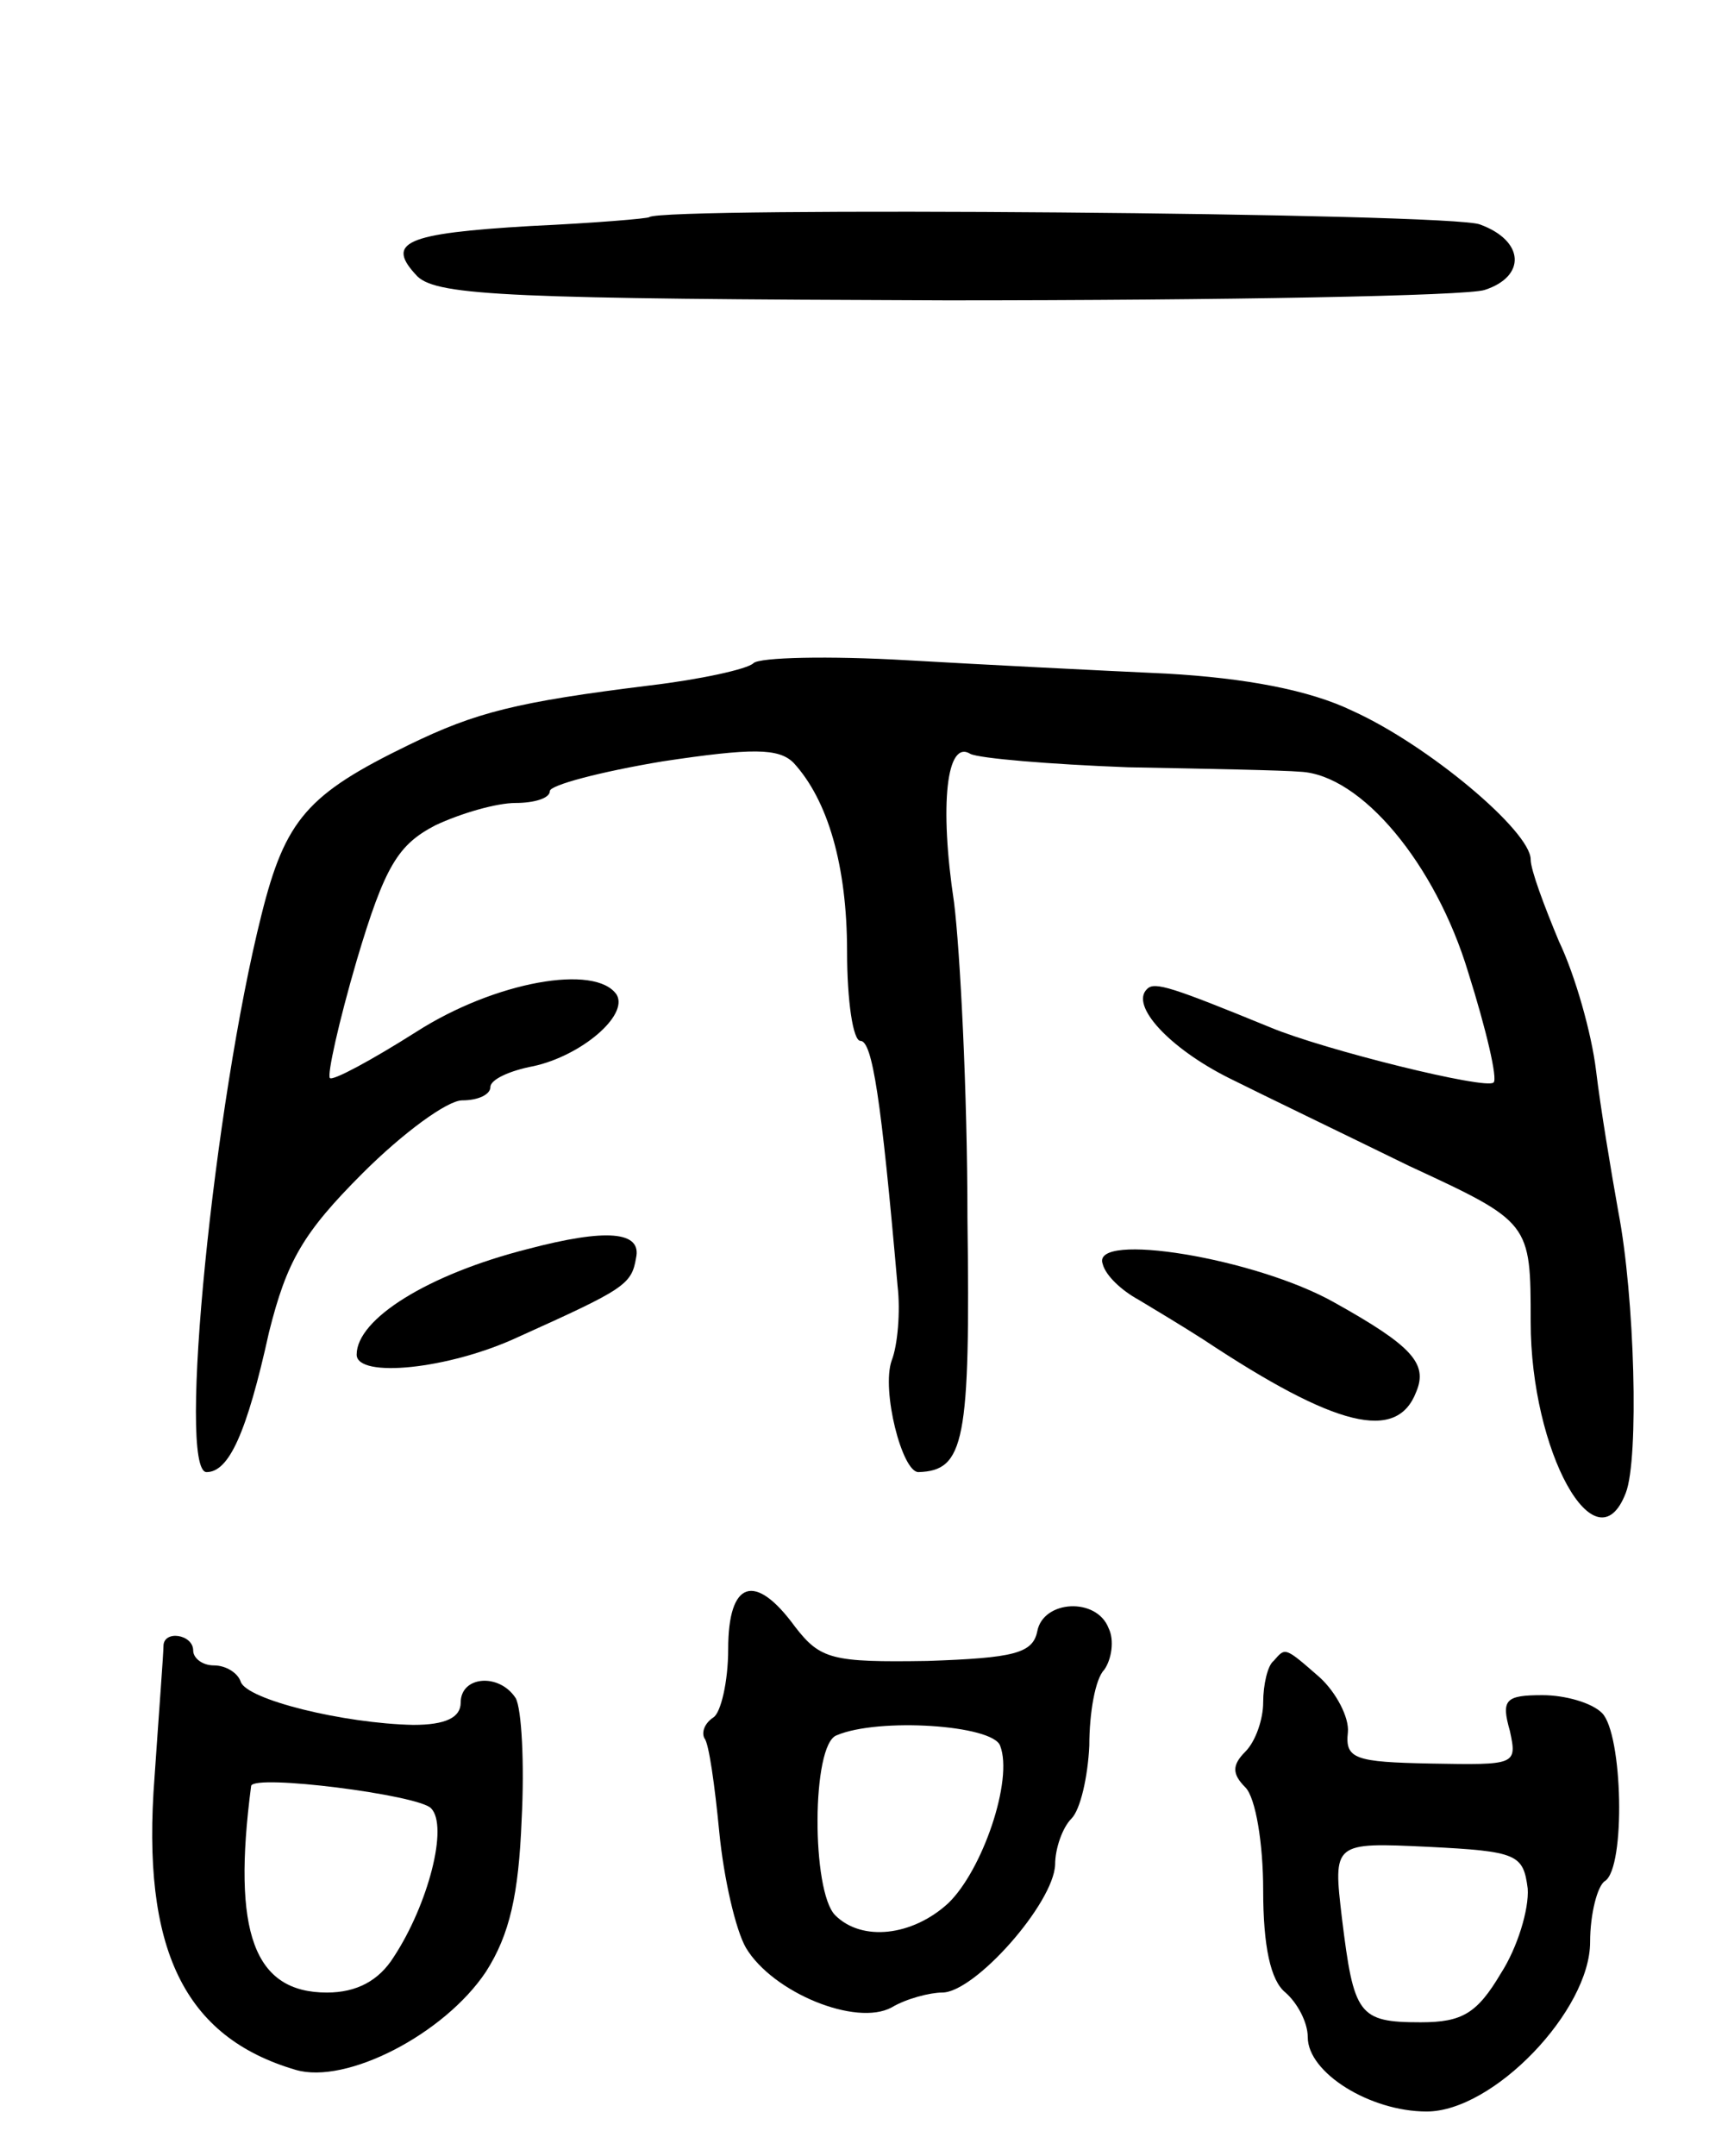 <svg version="1.0" xmlns="http://www.w3.org/2000/svg"
 width="115pt" height="145pt" viewBox="0 0 115 145"
 preserveAspectRatio="xMidYMid meet">
<g transform="translate(0,145) scale(0.1,-0.1)"
fill="#000000" stroke="none">
<path d="M437 1304 c-1 -1 -37 -4 -80 -6 -85 -5 -98 -11 -76 -34 14 -13 64
-15 356 -16 187 0 350 3 362 7 28 9 27 33 -3 44 -18 8 -551 12 -559 5z"/>
<path d="M507 1004 c-4 -4 -36 -11 -70 -15 -89 -11 -117 -18 -162 -40 -68 -33
-83 -50 -99 -114 -32 -127 -57 -375 -37 -375 15 0 27 26 42 94 12 48 23 67 63
107 27 27 57 49 67 49 11 0 19 4 19 9 0 5 13 11 29 14 32 7 64 34 56 48 -14
21 -82 9 -135 -25 -30 -19 -56 -33 -58 -31 -2 2 6 38 18 79 19 64 28 78 53 91
17 8 41 15 54 15 12 0 23 3 23 8 0 4 34 13 76 20 60 9 78 9 88 -1 23 -25 36
-69 36 -127 0 -33 4 -60 9 -60 8 0 14 -39 25 -165 2 -17 0 -40 -4 -50 -7 -20
7 -75 18 -75 31 1 35 20 33 171 0 85 -5 180 -9 212 -10 66 -5 110 11 100 6 -3
53 -7 106 -9 53 -1 105 -2 116 -3 41 -2 91 -62 113 -135 12 -38 20 -72 17 -74
-5 -5 -114 22 -150 37 -66 27 -78 31 -83 26 -12 -11 15 -40 55 -60 22 -11 76
-37 121 -59 82 -38 82 -38 82 -105 0 -87 44 -167 64 -115 9 23 6 132 -5 189
-5 28 -12 70 -15 95 -3 25 -14 64 -25 87 -10 24 -19 48 -19 55 0 19 -69 77
-120 100 -29 14 -72 22 -125 25 -44 2 -123 6 -175 9 -52 3 -99 2 -103 -2z"/>
<path d="M355 610 c-67 -17 -115 -47 -115 -71 0 -16 62 -10 109 12 71 32 76
35 79 53 4 18 -20 20 -73 6z"/>
<path d="M742 600 c2 -8 13 -18 24 -24 10 -6 30 -18 44 -27 89 -59 130 -69
143 -35 8 19 -3 31 -55 60 -53 30 -164 48 -156 26z"/>
<path d="M490 341 c0 -22 -5 -43 -10 -46 -6 -4 -8 -10 -6 -14 3 -3 7 -32 10
-63 3 -31 11 -66 18 -78 18 -30 74 -53 98 -40 10 6 26 10 34 10 22 0 75 60 76
86 0 11 5 25 11 31 6 6 11 28 12 49 0 22 4 45 10 51 5 7 7 20 3 28 -8 21 -44
19 -48 -2 -3 -15 -16 -18 -74 -20 -64 -1 -72 1 -89 23 -27 37 -45 31 -45 -15z
m183 -65 c9 -23 -12 -84 -35 -106 -24 -22 -58 -26 -76 -8 -16 16 -16 115 1
121 28 12 105 7 110 -7z"/>
<path d="M110 343 c0 -5 -3 -44 -6 -88 -9 -116 20 -175 95 -197 34 -10 100 24
128 66 16 25 22 52 24 102 2 38 0 75 -4 82 -11 17 -37 15 -37 -3 0 -10 -10
-15 -32 -15 -47 1 -112 17 -116 29 -2 6 -10 11 -18 11 -8 0 -14 5 -14 10 0 11
-20 14 -20 3z m180 -109 c12 -12 -2 -65 -25 -100 -10 -16 -25 -24 -45 -24 -49
0 -64 40 -51 139 2 8 112 -6 121 -15z"/>
<path d="M857 333 c-4 -3 -7 -16 -7 -28 0 -11 -5 -26 -12 -33 -9 -9 -9 -15 0
-24 7 -7 12 -38 12 -69 0 -38 5 -61 15 -69 8 -7 15 -20 15 -30 0 -24 42 -50
80 -50 45 0 110 68 110 114 0 19 5 38 10 41 14 9 12 99 -2 113 -7 7 -25 12
-40 12 -25 0 -28 -3 -22 -24 5 -23 4 -23 -53 -22 -51 1 -58 3 -56 21 1 10 -8
27 -19 37 -24 21 -23 20 -31 11z m171 -153 c1 -14 -7 -40 -18 -57 -16 -27 -26
-33 -54 -33 -42 0 -45 5 -53 70 -6 51 -6 51 58 48 60 -3 64 -5 67 -28z"/>
</g>
</svg>
